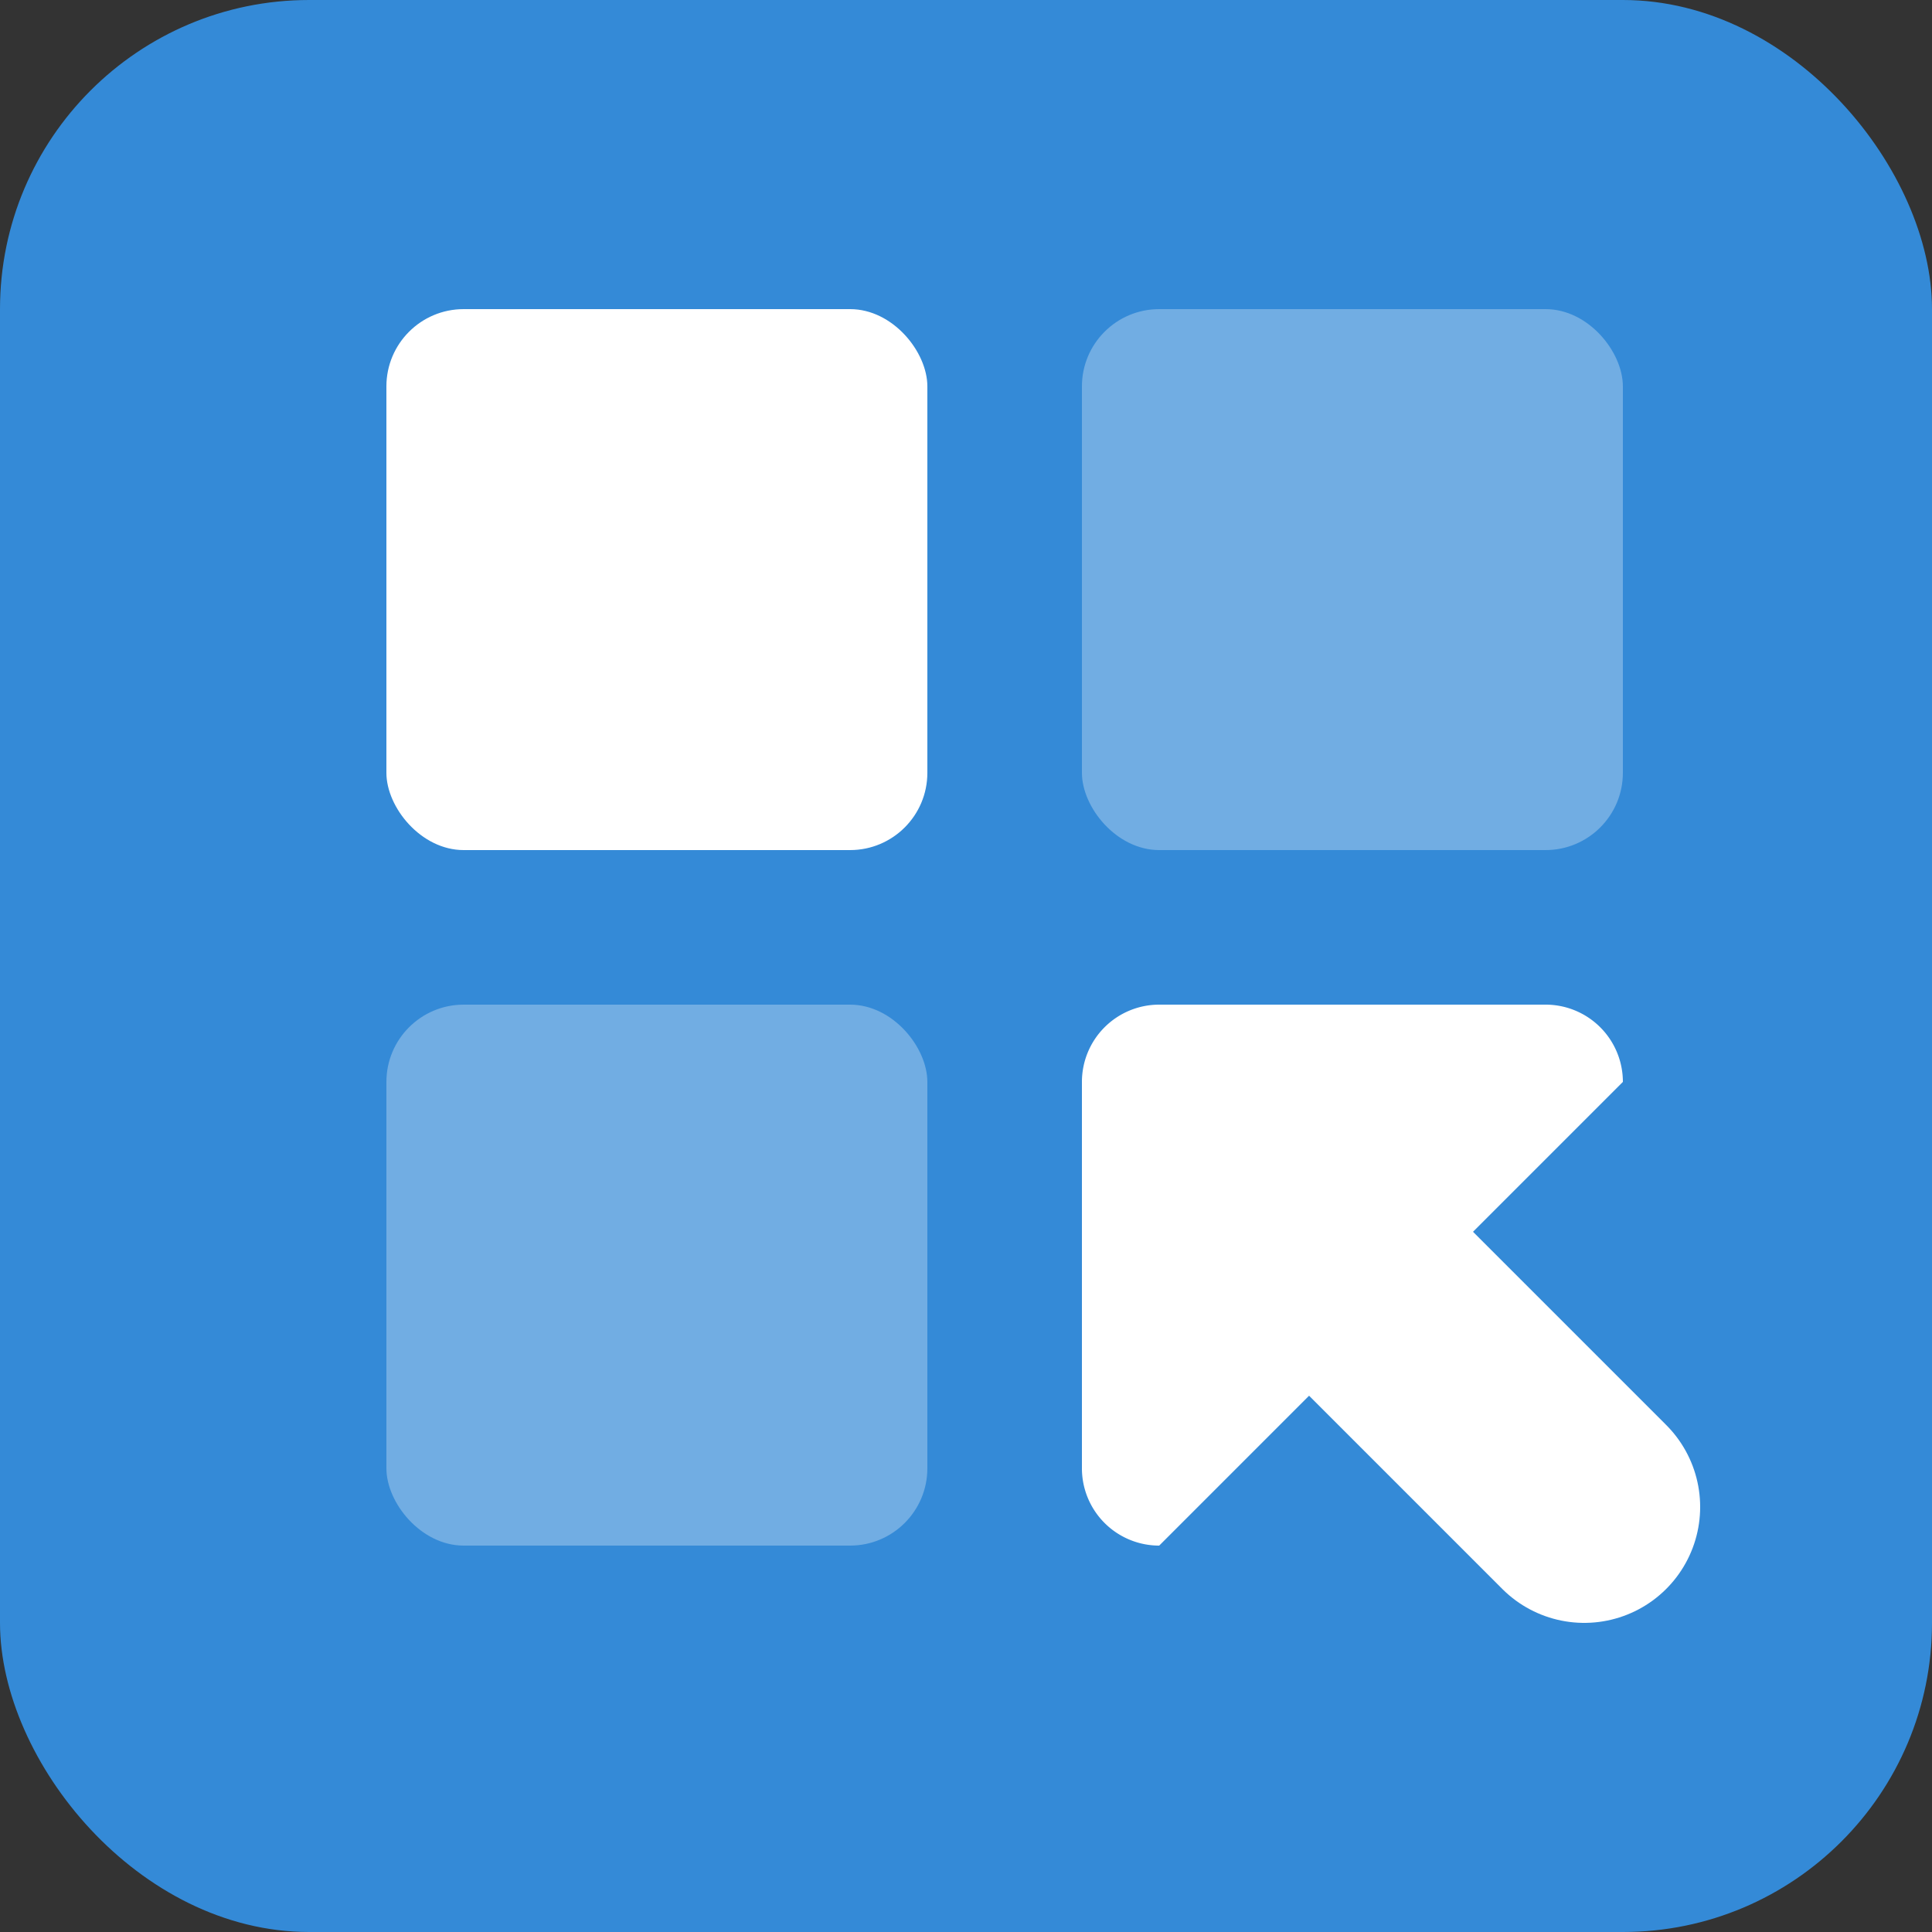 <svg id="Layer_1" data-name="Layer 1" xmlns="http://www.w3.org/2000/svg" viewBox="0 0 25 25"><rect x="0" y="0" width="25" height="25" fill="#333333" stroke="none"/><defs><style>.cls-1{fill:#348ad7;}.cls-2,.cls-3{fill:#fff;}.cls-3{opacity:0.3;}.cls-4{fill:none;stroke:#fff;stroke-linecap:round;stroke-miterlimit:10;stroke-width:3px;}</style></defs><title>Shuttle2</title><rect class="cls-1" width="25" height="25" rx="4" ry="4"/><rect class="cls-2" x="5" y="4" width="7" height="7" rx="1" ry="1"/><rect class="cls-3" x="14" y="4" width="7" height="7" rx="1" ry="1"/><rect class="cls-3" x="5" y="13" width="7" height="7" rx="1" ry="1"/><path class="cls-2" d="M15,20a1,1,0,0,1-1-1V14a1,1,0,0,1,1-1h5a1,1,0,0,1,1,1Z"/><line class="cls-4" x1="17.5" y1="16.5" x2="20.5" y2="19.5"/></svg>